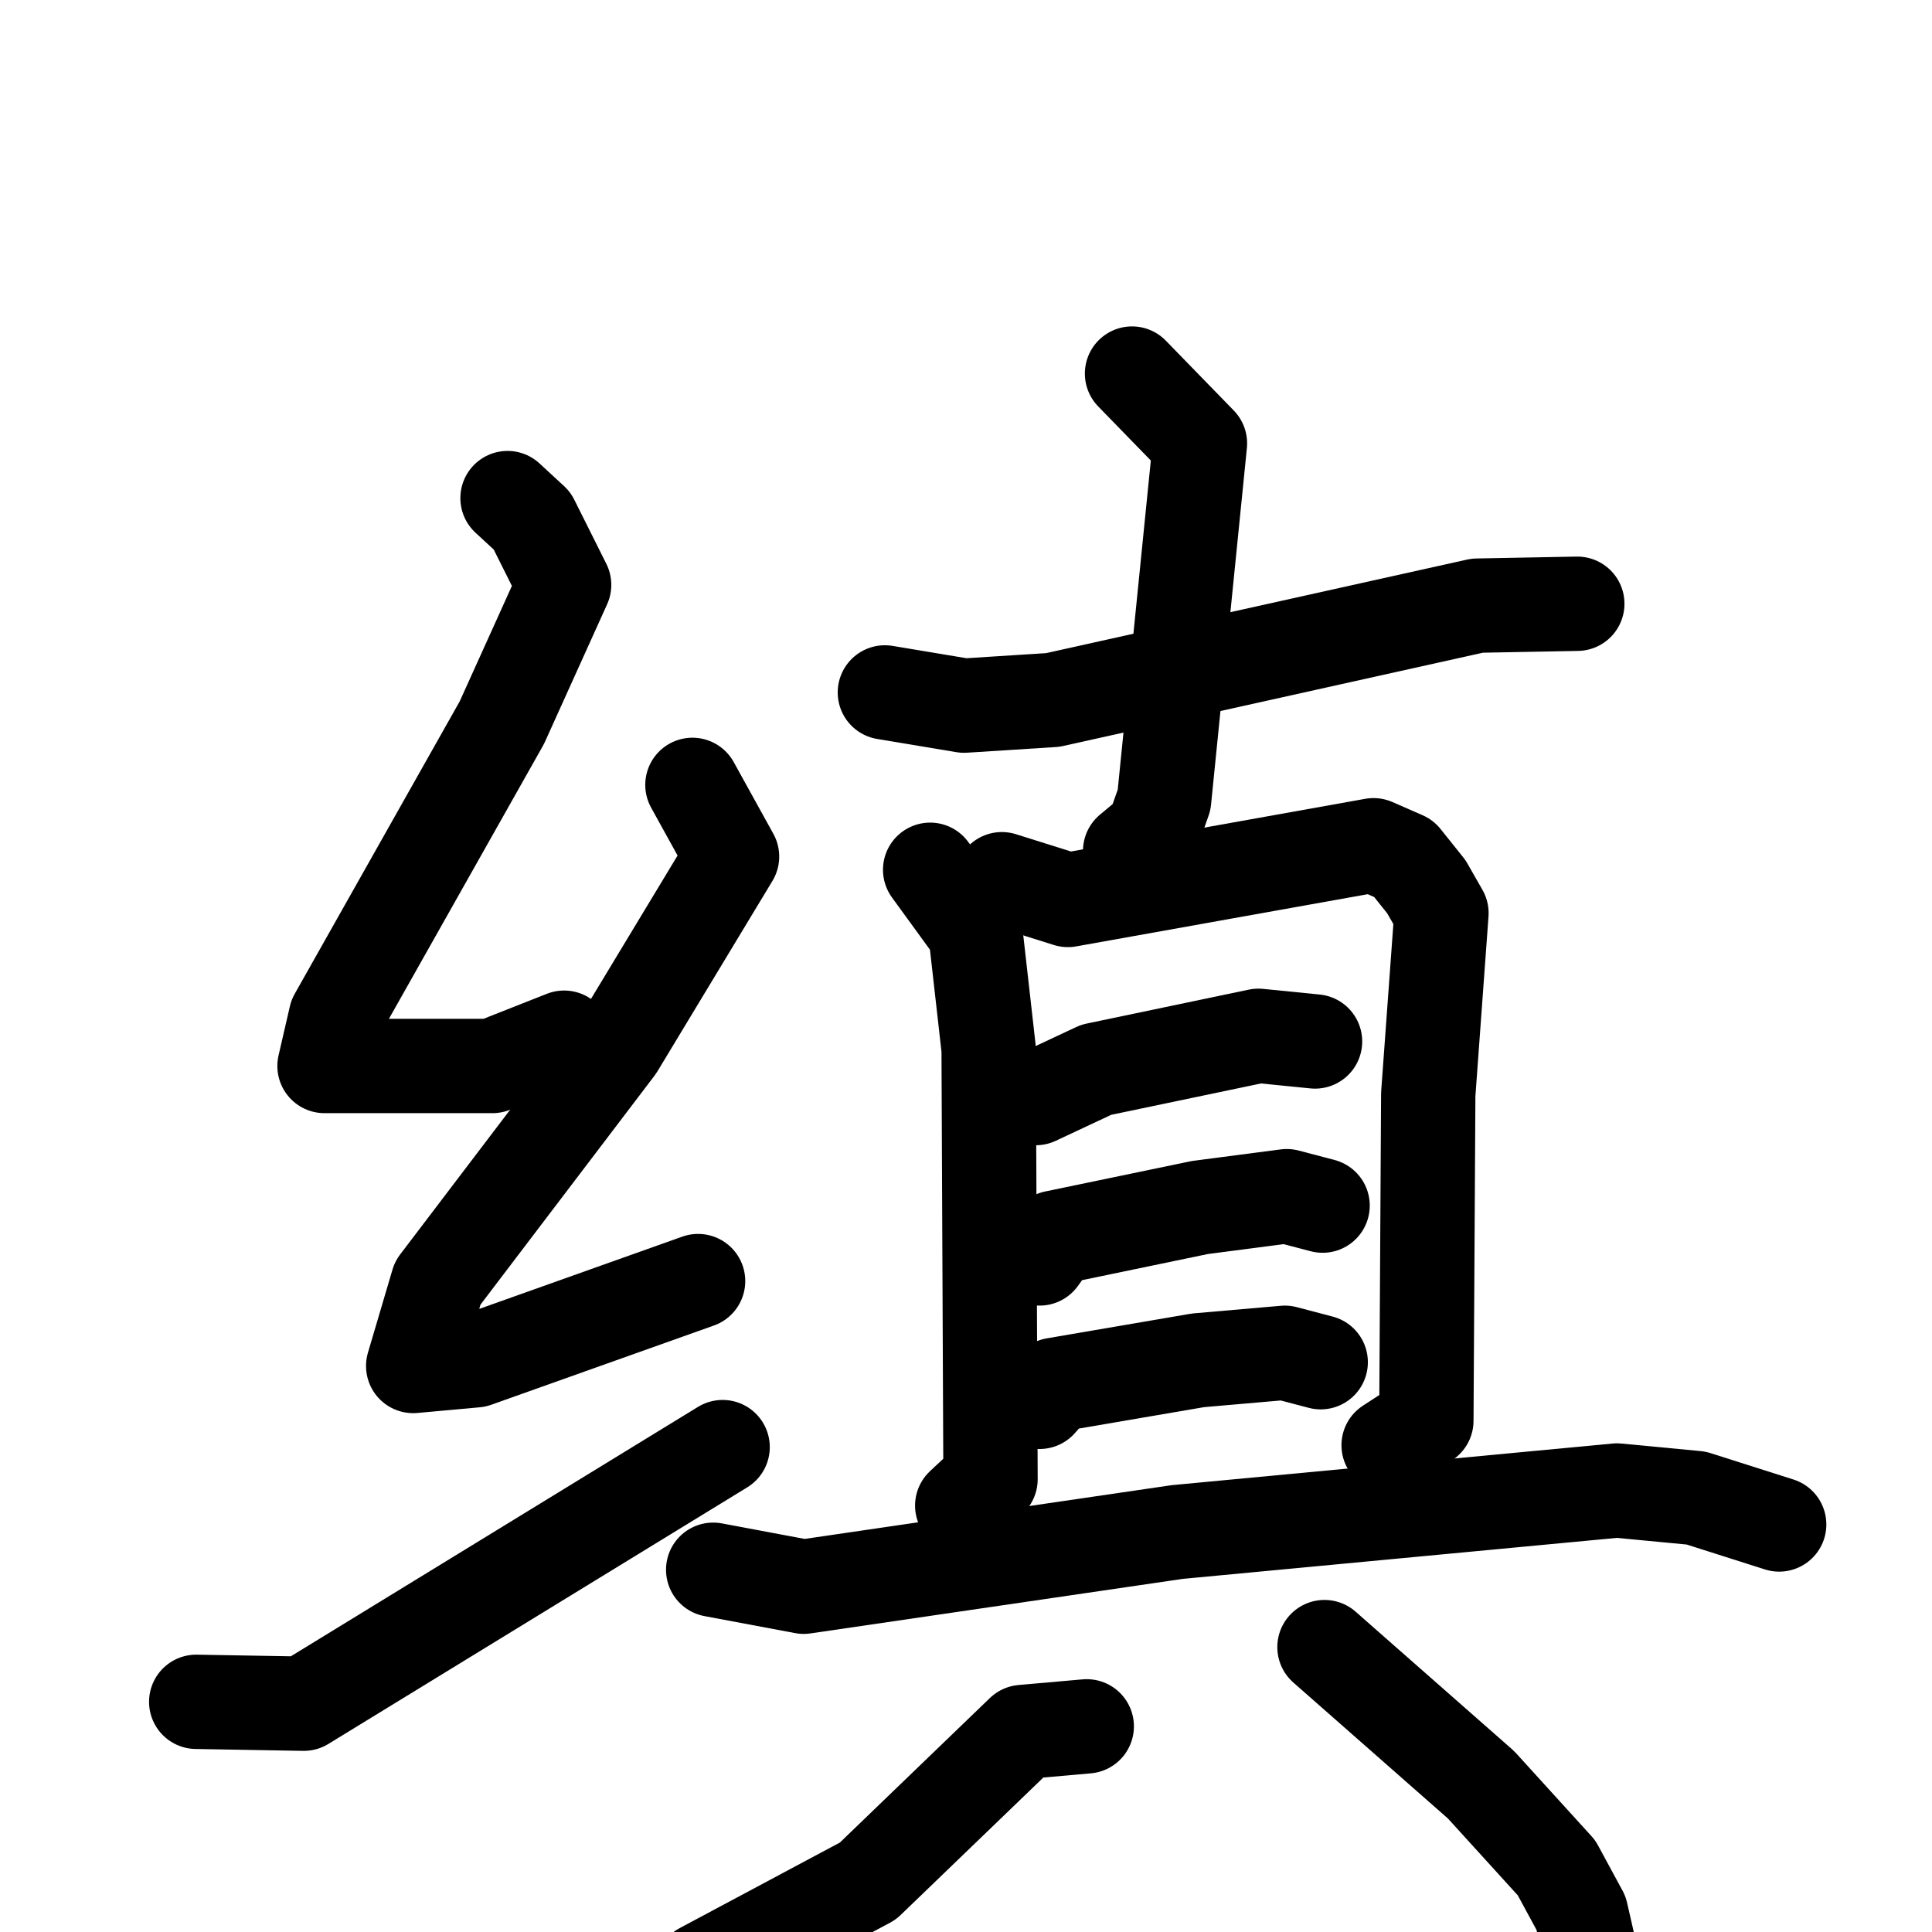 <svg xmlns="http://www.w3.org/2000/svg" viewBox="0 0 1024 1024">
  <g style="fill:none;stroke:#000000;stroke-width:50;stroke-linecap:round;stroke-linejoin:round;" transform="scale(1, 1) translate(0, 0)">
    <path d="M 269.0,264.0 L 282.0,276.0 L 299.0,310.0 L 266.0,383.0 L 178.0,539.0 L 172.0,565.0 L 261.0,565.0 L 299.0,550.0"/>
    <path d="M 367.0,416.0 L 388.0,454.0 L 327.0,555.0 L 232.0,680.0 L 219.0,724.0 L 252.0,721.0 L 370.0,679.0"/>
    <path d="M 104.0,902.0 L 161.0,903.0 L 383.0,767.0"/>
    <path d="M 469.0,367.0 L 511.0,374.0 L 558.0,371.0 L 783.0,321.0 L 836.0,320.0"/>
    <path d="M 600.0,198.0 L 636.0,235.0 L 617.0,424.0 L 611.0,441.0 L 599.0,451.0"/>
    <path d="M 493.0,461.0 L 517.0,494.0 L 524.0,556.0 L 525.0,784.0 L 510.0,798.0"/>
    <path d="M 531.0,466.0 L 566.0,477.0 L 728.0,448.0 L 744.0,455.0 L 756.0,470.0 L 764.0,484.0 L 757.0,580.0 L 756.0,753.0 L 736.0,766.0"/>
    <path d="M 549.0,582.0 L 581.0,567.0 L 667.0,549.0 L 697.0,552.0"/>
    <path d="M 551.0,667.0 L 559.0,656.0 L 636.0,640.0 L 682.0,634.0 L 701.0,639.0"/>
    <path d="M 551.0,743.0 L 559.0,734.0 L 635.0,721.0 L 681.0,717.0 L 700.0,722.0"/>
    <path d="M 378.0,832.0 L 426.0,841.0 L 624.0,812.0 L 857.0,790.0 L 899.0,794.0 L 943.0,808.0"/>
    <path d="M 576.0,915.0 L 542.0,918.0 L 460.0,997.0 L 372.0,1044.0"/>
    <path d="M 702.0,873.0 L 785.0,946.0 L 825.0,990.0 L 838.0,1014.0 L 846.0,1049.0"/>
  </g>
</svg>
